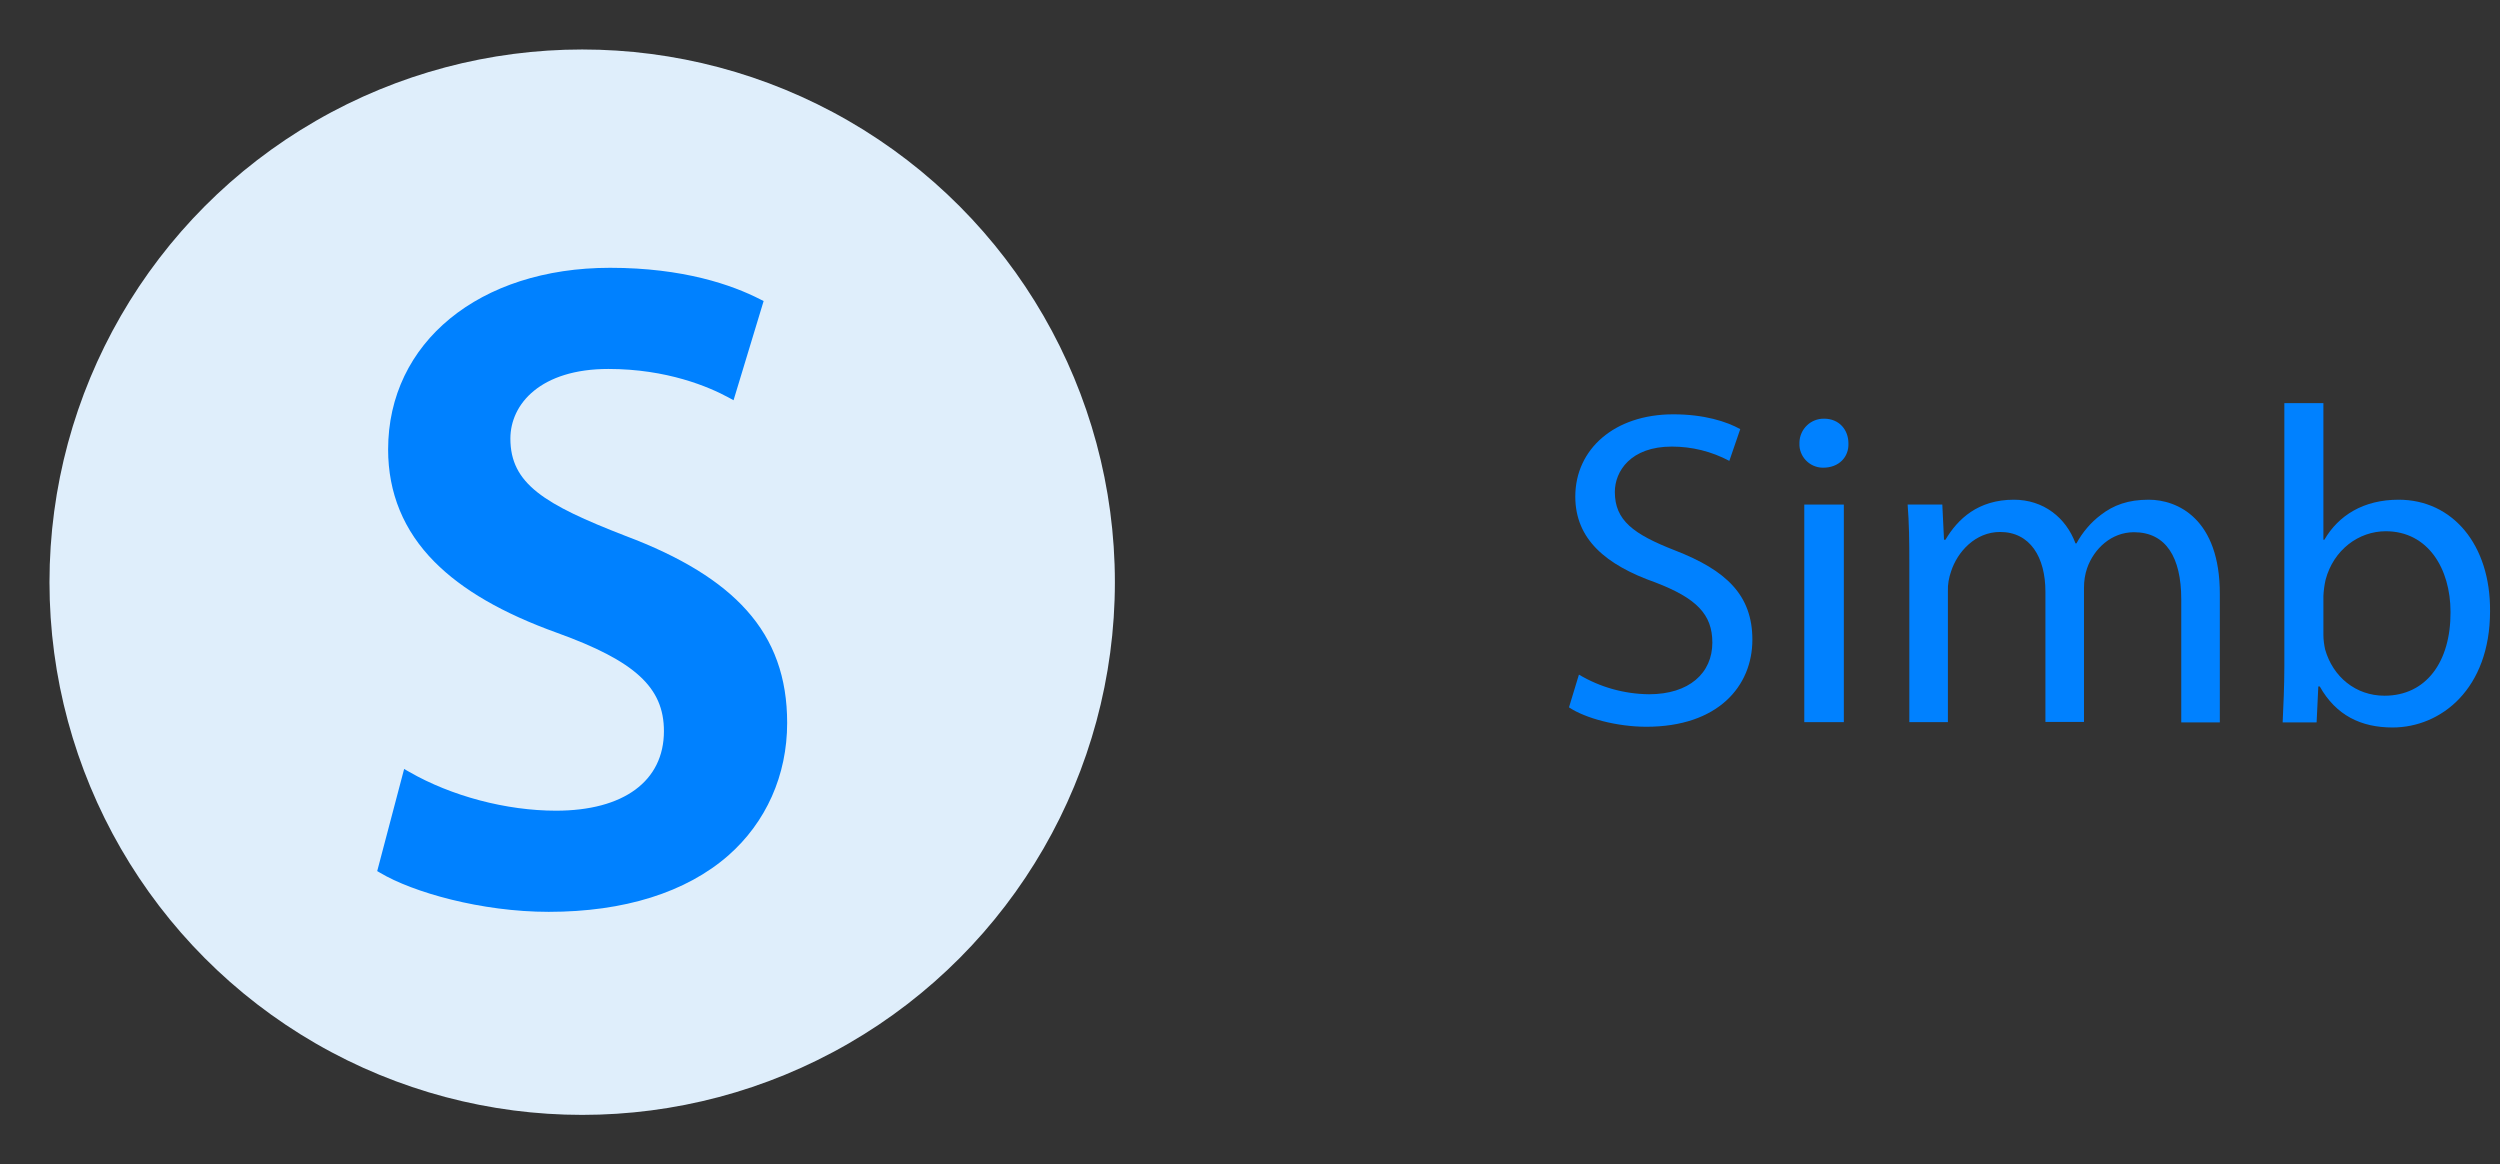 <?xml version="1.0" encoding="utf-8"?>
<!-- Generator: Adobe Illustrator 21.0.0, SVG Export Plug-In . SVG Version: 6.00 Build 0)  -->
<svg version="1.1" id="Layer_1" xmlns="http://www.w3.org/2000/svg" xmlns:xlink="http://www.w3.org/1999/xlink" x="0px" y="0px"
	 viewBox="0 0 1030.6 480" style="enable-background:new 0 0 1030.6 480;" xml:space="preserve">
<rect x="0" y="0" width="1030.6" height="480" fill="#333333" stroke="none"/>
<style type="text/css">
	.st0{fill:#DFEEFB;}
	.st1{fill:#0081FF;}
</style>
<title>logo-web</title>
<g id="Layer_2">
	<g id="Layer_1-2">
		<circle class="st0" cx="240" cy="240" r="219.6"/>
		<path class="st1" d="M307.8,251.6c-10.7-12-27.1-22.1-50-30.7c-33.5-13-47.4-21.5-47.4-40.1c0-14.3,12.5-28.7,40.4-28.7
			c24.2,0,41.5,7.4,49.6,11.8l2,1.1l12.4-40.9l-1.4-0.7c-11.5-5.9-31.6-13-61.9-13c-53.9,0-91.5,30.8-91.5,74.9
			c0,17.9,6.4,33.5,19.1,46.3c11.5,11.6,28.1,21.2,50.6,29.3c32.1,11.6,44,22.5,44,40.5c0,20.6-16.6,32.8-44.5,32.8
			c-20.5,0-43.1-6-60.5-16l-2.1-1.2l-11.1,42.1l1.2,0.7c13.4,8,41.6,16.1,69.5,16.1c31.1,0,56.6-8,74-23.2
			c15.6-13.7,24.3-33.1,24.3-54.7C324.5,279.4,319.1,264.2,307.8,251.6z"/>
		<path class="st1" d="M690.5,226.9c-17.2-6.7-24.8-12.4-24.8-24.1c0-8.5,6.5-18.7,23.5-18.7c8.3,0,16.4,2,23.7,5.9l4.5-13.1
			c-5.6-3.1-14.8-6.1-27.6-6.1c-24.3,0-40.4,14.4-40.4,33.9c0,17.6,12.6,28.2,33,35.4c16.9,6.5,23.5,13.1,23.5,24.8
			c0,12.6-9.6,21.3-26.1,21.3c-10.2-0.1-20.2-2.9-28.9-8.1l-4.1,13.5c6.7,4.5,19.8,8,31.9,8c29.5,0,43.7-16.7,43.7-35.9
			C722.4,245.3,711.6,235.1,690.5,226.9z"/>
		<path class="st1" d="M752,172.6c-5.5-0.1-10,4.2-10.2,9.7c0,0.2,0,0.4,0,0.5c-0.2,5.3,4,9.8,9.4,10c0.1,0,0.3,0,0.4,0
			c6.5,0,10.6-4.4,10.4-10C762,177.1,758.1,172.6,752,172.6z"/>
		<rect x="743.8" y="208" class="st1" width="16.3" height="89.7"/>
		<path class="st1" d="M885.8,206c-8.5,0-14.5,2.2-19.8,6.3c-4.1,3.1-7.5,7.1-10,11.7h-0.4c-3.9-10.6-13.2-18-25.4-18
			c-14.8,0-23.2,8-28.2,16.5h-0.6l-0.7-14.5h-14.3c0.6,7.4,0.7,15,0.7,24.3v65.4h15.9v-54.1c-0.1-2.7,0.4-5.4,1.3-8
			c2.6-8.1,10-16.3,20.2-16.3c12.4,0,18.7,10.4,18.7,24.6v53.7h15.9v-55.3c0-2.8,0.4-5.5,1.3-8.1c2.8-8,10-14.8,19.3-14.8
			c13.2,0,19.5,10.4,19.5,27.6v50.8h15.9v-52.8C915.2,213.8,897.6,206,885.8,206z"/>
		<path class="st1" d="M988.8,206c-14.5,0-24.8,6.5-30.6,16.5h-0.4v-56.3h-16.1v108.4c0,8-0.4,17-0.7,23.2h14l0.7-14.8h0.6
			c6.7,11.9,17,16.9,30,16.9c20,0,40.2-15.9,40.2-48C1026.7,224.5,1011,206,988.8,206z M983,286.8c-11.9,0-21.3-7.8-24.5-19.1
			c-0.4-1.9-0.7-3.9-0.7-5.9v-16.1c0.1-2.2,0.4-4.5,0.9-6.7c3.3-12.4,13.7-20,24.8-20c17.4,0,26.7,15.4,26.7,33.3
			C1010.3,272.9,1000.1,286.8,983,286.8z"/>
	</g>
</g>
</svg>
